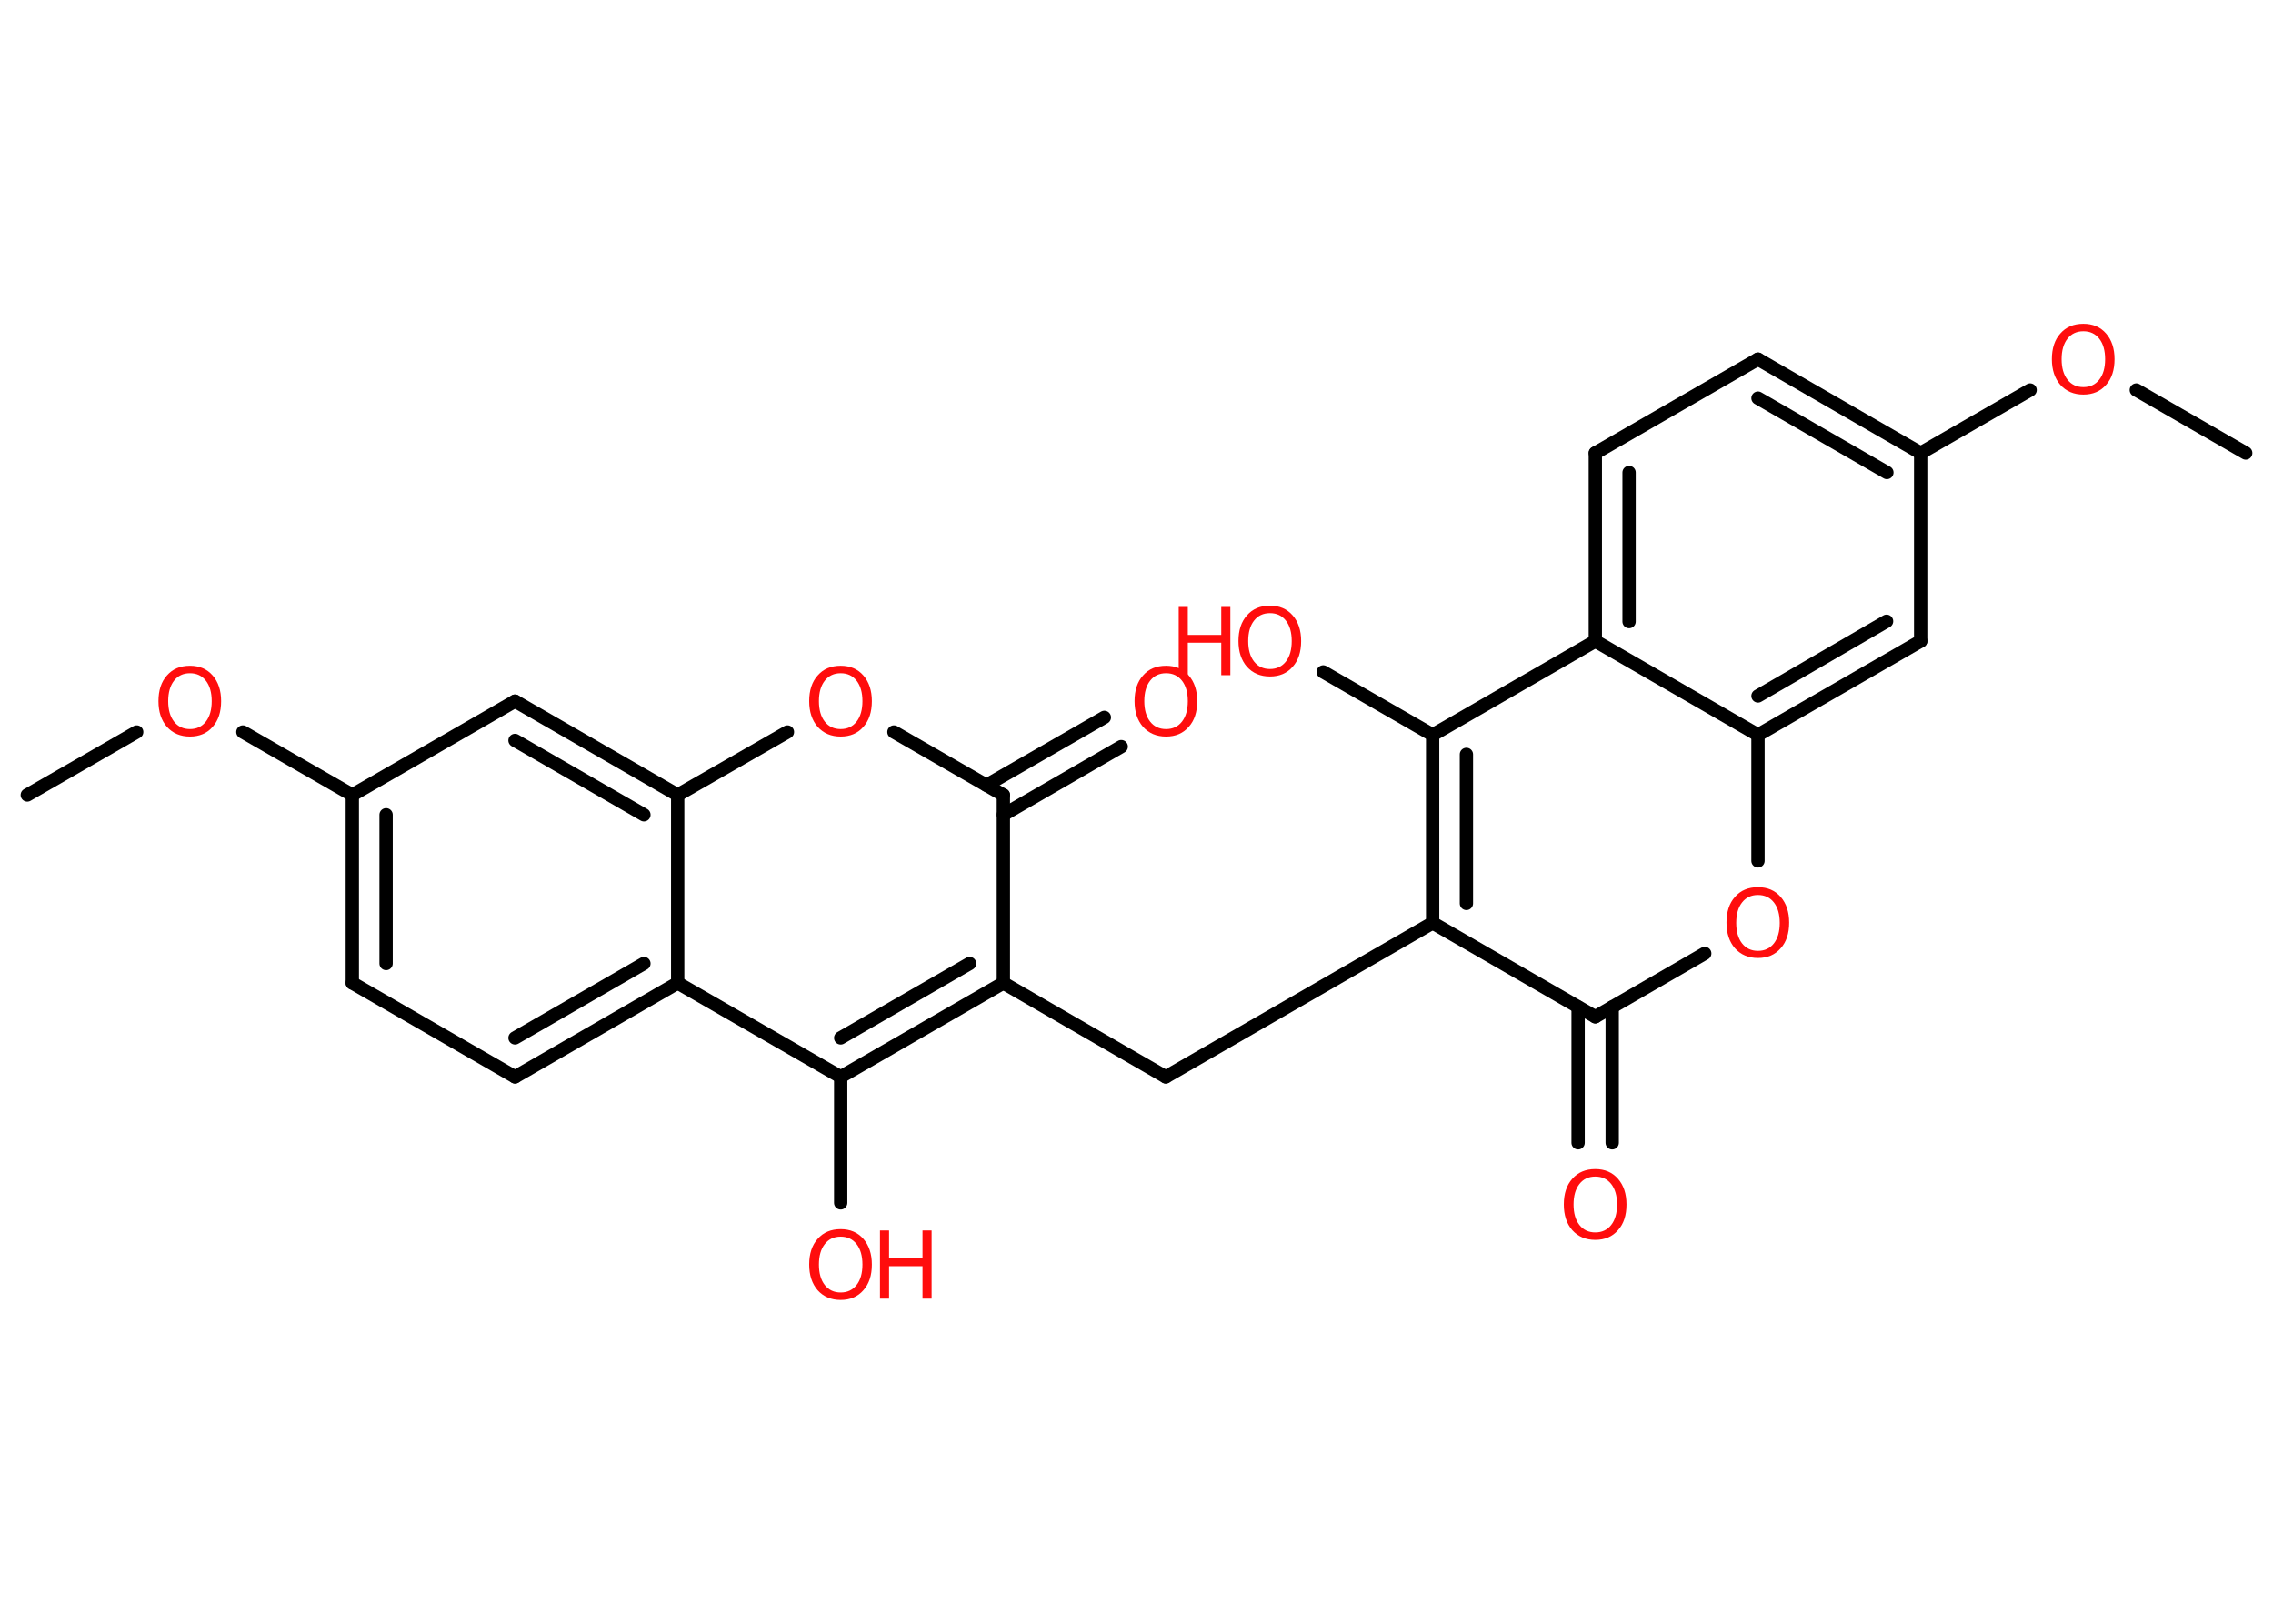 <?xml version='1.0' encoding='UTF-8'?>
<!DOCTYPE svg PUBLIC "-//W3C//DTD SVG 1.1//EN" "http://www.w3.org/Graphics/SVG/1.1/DTD/svg11.dtd">
<svg version='1.2' xmlns='http://www.w3.org/2000/svg' xmlns:xlink='http://www.w3.org/1999/xlink' width='70.0mm' height='50.0mm' viewBox='0 0 70.0 50.0'>
  <desc>Generated by the Chemistry Development Kit (http://github.com/cdk)</desc>
  <g stroke-linecap='round' stroke-linejoin='round' stroke='#000000' stroke-width='.41' fill='#FF0D0D'>
    <rect x='.0' y='.0' width='70.0' height='50.0' fill='#FFFFFF' stroke='none'/>
    <g id='mol1' class='mol'>
      <line id='mol1bnd1' class='bond' x1='69.16' y1='13.95' x2='65.79' y2='12.01'/>
      <line id='mol1bnd2' class='bond' x1='62.52' y1='12.01' x2='59.15' y2='13.95'/>
      <g id='mol1bnd3' class='bond'>
        <line x1='59.15' y1='13.95' x2='54.14' y2='11.06'/>
        <line x1='58.11' y1='14.55' x2='54.14' y2='12.26'/>
      </g>
      <line id='mol1bnd4' class='bond' x1='54.14' y1='11.06' x2='49.13' y2='13.95'/>
      <g id='mol1bnd5' class='bond'>
        <line x1='49.13' y1='13.95' x2='49.13' y2='19.74'/>
        <line x1='50.17' y1='14.55' x2='50.17' y2='19.14'/>
      </g>
      <line id='mol1bnd6' class='bond' x1='49.13' y1='19.74' x2='44.12' y2='22.63'/>
      <line id='mol1bnd7' class='bond' x1='44.12' y1='22.63' x2='40.75' y2='20.69'/>
      <g id='mol1bnd8' class='bond'>
        <line x1='44.12' y1='22.63' x2='44.12' y2='28.42'/>
        <line x1='45.16' y1='23.23' x2='45.16' y2='27.82'/>
      </g>
      <line id='mol1bnd9' class='bond' x1='44.12' y1='28.42' x2='35.9' y2='33.16'/>
      <line id='mol1bnd10' class='bond' x1='35.9' y1='33.16' x2='30.9' y2='30.27'/>
      <g id='mol1bnd11' class='bond'>
        <line x1='25.89' y1='33.16' x2='30.9' y2='30.27'/>
        <line x1='25.89' y1='31.96' x2='29.86' y2='29.67'/>
      </g>
      <line id='mol1bnd12' class='bond' x1='25.89' y1='33.16' x2='25.89' y2='37.04'/>
      <line id='mol1bnd13' class='bond' x1='25.89' y1='33.16' x2='20.87' y2='30.27'/>
      <g id='mol1bnd14' class='bond'>
        <line x1='15.86' y1='33.16' x2='20.87' y2='30.27'/>
        <line x1='15.86' y1='31.96' x2='19.83' y2='29.67'/>
      </g>
      <line id='mol1bnd15' class='bond' x1='15.86' y1='33.16' x2='10.85' y2='30.27'/>
      <g id='mol1bnd16' class='bond'>
        <line x1='10.85' y1='24.48' x2='10.85' y2='30.27'/>
        <line x1='11.89' y1='25.09' x2='11.89' y2='29.67'/>
      </g>
      <line id='mol1bnd17' class='bond' x1='10.85' y1='24.48' x2='7.48' y2='22.54'/>
      <line id='mol1bnd18' class='bond' x1='4.21' y1='22.54' x2='.84' y2='24.48'/>
      <line id='mol1bnd19' class='bond' x1='10.85' y1='24.48' x2='15.86' y2='21.59'/>
      <g id='mol1bnd20' class='bond'>
        <line x1='20.87' y1='24.48' x2='15.86' y2='21.59'/>
        <line x1='19.83' y1='25.09' x2='15.86' y2='22.8'/>
      </g>
      <line id='mol1bnd21' class='bond' x1='20.87' y1='30.27' x2='20.87' y2='24.48'/>
      <line id='mol1bnd22' class='bond' x1='20.87' y1='24.48' x2='24.25' y2='22.54'/>
      <line id='mol1bnd23' class='bond' x1='27.53' y1='22.54' x2='30.9' y2='24.48'/>
      <line id='mol1bnd24' class='bond' x1='30.9' y1='30.27' x2='30.9' y2='24.48'/>
      <g id='mol1bnd25' class='bond'>
        <line x1='30.38' y1='24.18' x2='34.01' y2='22.09'/>
        <line x1='30.9' y1='25.09' x2='34.53' y2='22.99'/>
      </g>
      <line id='mol1bnd26' class='bond' x1='44.12' y1='28.42' x2='49.13' y2='31.31'/>
      <g id='mol1bnd27' class='bond'>
        <line x1='49.65' y1='31.01' x2='49.65' y2='35.19'/>
        <line x1='48.6' y1='31.01' x2='48.6' y2='35.19'/>
      </g>
      <line id='mol1bnd28' class='bond' x1='49.13' y1='31.31' x2='52.5' y2='29.36'/>
      <line id='mol1bnd29' class='bond' x1='54.14' y1='26.51' x2='54.14' y2='22.63'/>
      <line id='mol1bnd30' class='bond' x1='49.13' y1='19.74' x2='54.14' y2='22.63'/>
      <g id='mol1bnd31' class='bond'>
        <line x1='54.14' y1='22.63' x2='59.15' y2='19.74'/>
        <line x1='54.14' y1='21.43' x2='58.1' y2='19.13'/>
      </g>
      <line id='mol1bnd32' class='bond' x1='59.15' y1='13.95' x2='59.15' y2='19.74'/>
      <path id='mol1atm2' class='atom' d='M64.16 10.2q-.31 .0 -.49 .23q-.18 .23 -.18 .63q.0 .4 .18 .63q.18 .23 .49 .23q.31 .0 .49 -.23q.18 -.23 .18 -.63q.0 -.4 -.18 -.63q-.18 -.23 -.49 -.23zM64.16 9.97q.44 .0 .7 .3q.26 .3 .26 .79q.0 .5 -.26 .79q-.26 .3 -.7 .3q-.44 .0 -.71 -.3q-.26 -.3 -.26 -.79q.0 -.5 .26 -.79q.26 -.3 .71 -.3z' stroke='none'/>
      <g id='mol1atm8' class='atom'>
        <path d='M39.11 18.88q-.31 .0 -.49 .23q-.18 .23 -.18 .63q.0 .4 .18 .63q.18 .23 .49 .23q.31 .0 .49 -.23q.18 -.23 .18 -.63q.0 -.4 -.18 -.63q-.18 -.23 -.49 -.23zM39.11 18.65q.44 .0 .7 .3q.26 .3 .26 .79q.0 .5 -.26 .79q-.26 .3 -.7 .3q-.44 .0 -.71 -.3q-.26 -.3 -.26 -.79q.0 -.5 .26 -.79q.26 -.3 .71 -.3z' stroke='none'/>
        <path d='M36.3 18.69h.28v.86h1.03v-.86h.28v2.1h-.28v-1.0h-1.03v1.0h-.28v-2.1z' stroke='none'/>
      </g>
      <g id='mol1atm13' class='atom'>
        <path d='M25.89 38.08q-.31 .0 -.49 .23q-.18 .23 -.18 .63q.0 .4 .18 .63q.18 .23 .49 .23q.31 .0 .49 -.23q.18 -.23 .18 -.63q.0 -.4 -.18 -.63q-.18 -.23 -.49 -.23zM25.89 37.85q.44 .0 .7 .3q.26 .3 .26 .79q.0 .5 -.26 .79q-.26 .3 -.7 .3q-.44 .0 -.71 -.3q-.26 -.3 -.26 -.79q.0 -.5 .26 -.79q.26 -.3 .71 -.3z' stroke='none'/>
        <path d='M27.1 37.89h.28v.86h1.03v-.86h.28v2.1h-.28v-1.0h-1.03v1.0h-.28v-2.1z' stroke='none'/>
      </g>
      <path id='mol1atm18' class='atom' d='M5.85 20.73q-.31 .0 -.49 .23q-.18 .23 -.18 .63q.0 .4 .18 .63q.18 .23 .49 .23q.31 .0 .49 -.23q.18 -.23 .18 -.63q.0 -.4 -.18 -.63q-.18 -.23 -.49 -.23zM5.85 20.5q.44 .0 .7 .3q.26 .3 .26 .79q.0 .5 -.26 .79q-.26 .3 -.7 .3q-.44 .0 -.71 -.3q-.26 -.3 -.26 -.79q.0 -.5 .26 -.79q.26 -.3 .71 -.3z' stroke='none'/>
      <path id='mol1atm22' class='atom' d='M25.89 20.73q-.31 .0 -.49 .23q-.18 .23 -.18 .63q.0 .4 .18 .63q.18 .23 .49 .23q.31 .0 .49 -.23q.18 -.23 .18 -.63q.0 -.4 -.18 -.63q-.18 -.23 -.49 -.23zM25.89 20.5q.44 .0 .7 .3q.26 .3 .26 .79q.0 .5 -.26 .79q-.26 .3 -.7 .3q-.44 .0 -.71 -.3q-.26 -.3 -.26 -.79q.0 -.5 .26 -.79q.26 -.3 .71 -.3z' stroke='none'/>
      <path id='mol1atm24' class='atom' d='M35.91 20.73q-.31 .0 -.49 .23q-.18 .23 -.18 .63q.0 .4 .18 .63q.18 .23 .49 .23q.31 .0 .49 -.23q.18 -.23 .18 -.63q.0 -.4 -.18 -.63q-.18 -.23 -.49 -.23zM35.91 20.5q.44 .0 .7 .3q.26 .3 .26 .79q.0 .5 -.26 .79q-.26 .3 -.7 .3q-.44 .0 -.71 -.3q-.26 -.3 -.26 -.79q.0 -.5 .26 -.79q.26 -.3 .71 -.3z' stroke='none'/>
      <path id='mol1atm26' class='atom' d='M49.13 36.23q-.31 .0 -.49 .23q-.18 .23 -.18 .63q.0 .4 .18 .63q.18 .23 .49 .23q.31 .0 .49 -.23q.18 -.23 .18 -.63q.0 -.4 -.18 -.63q-.18 -.23 -.49 -.23zM49.13 36.0q.44 .0 .7 .3q.26 .3 .26 .79q.0 .5 -.26 .79q-.26 .3 -.7 .3q-.44 .0 -.71 -.3q-.26 -.3 -.26 -.79q.0 -.5 .26 -.79q.26 -.3 .71 -.3z' stroke='none'/>
      <path id='mol1atm27' class='atom' d='M54.14 27.56q-.31 .0 -.49 .23q-.18 .23 -.18 .63q.0 .4 .18 .63q.18 .23 .49 .23q.31 .0 .49 -.23q.18 -.23 .18 -.63q.0 -.4 -.18 -.63q-.18 -.23 -.49 -.23zM54.14 27.32q.44 .0 .7 .3q.26 .3 .26 .79q.0 .5 -.26 .79q-.26 .3 -.7 .3q-.44 .0 -.71 -.3q-.26 -.3 -.26 -.79q.0 -.5 .26 -.79q.26 -.3 .71 -.3z' stroke='none'/>
    </g>
  </g>
</svg>
